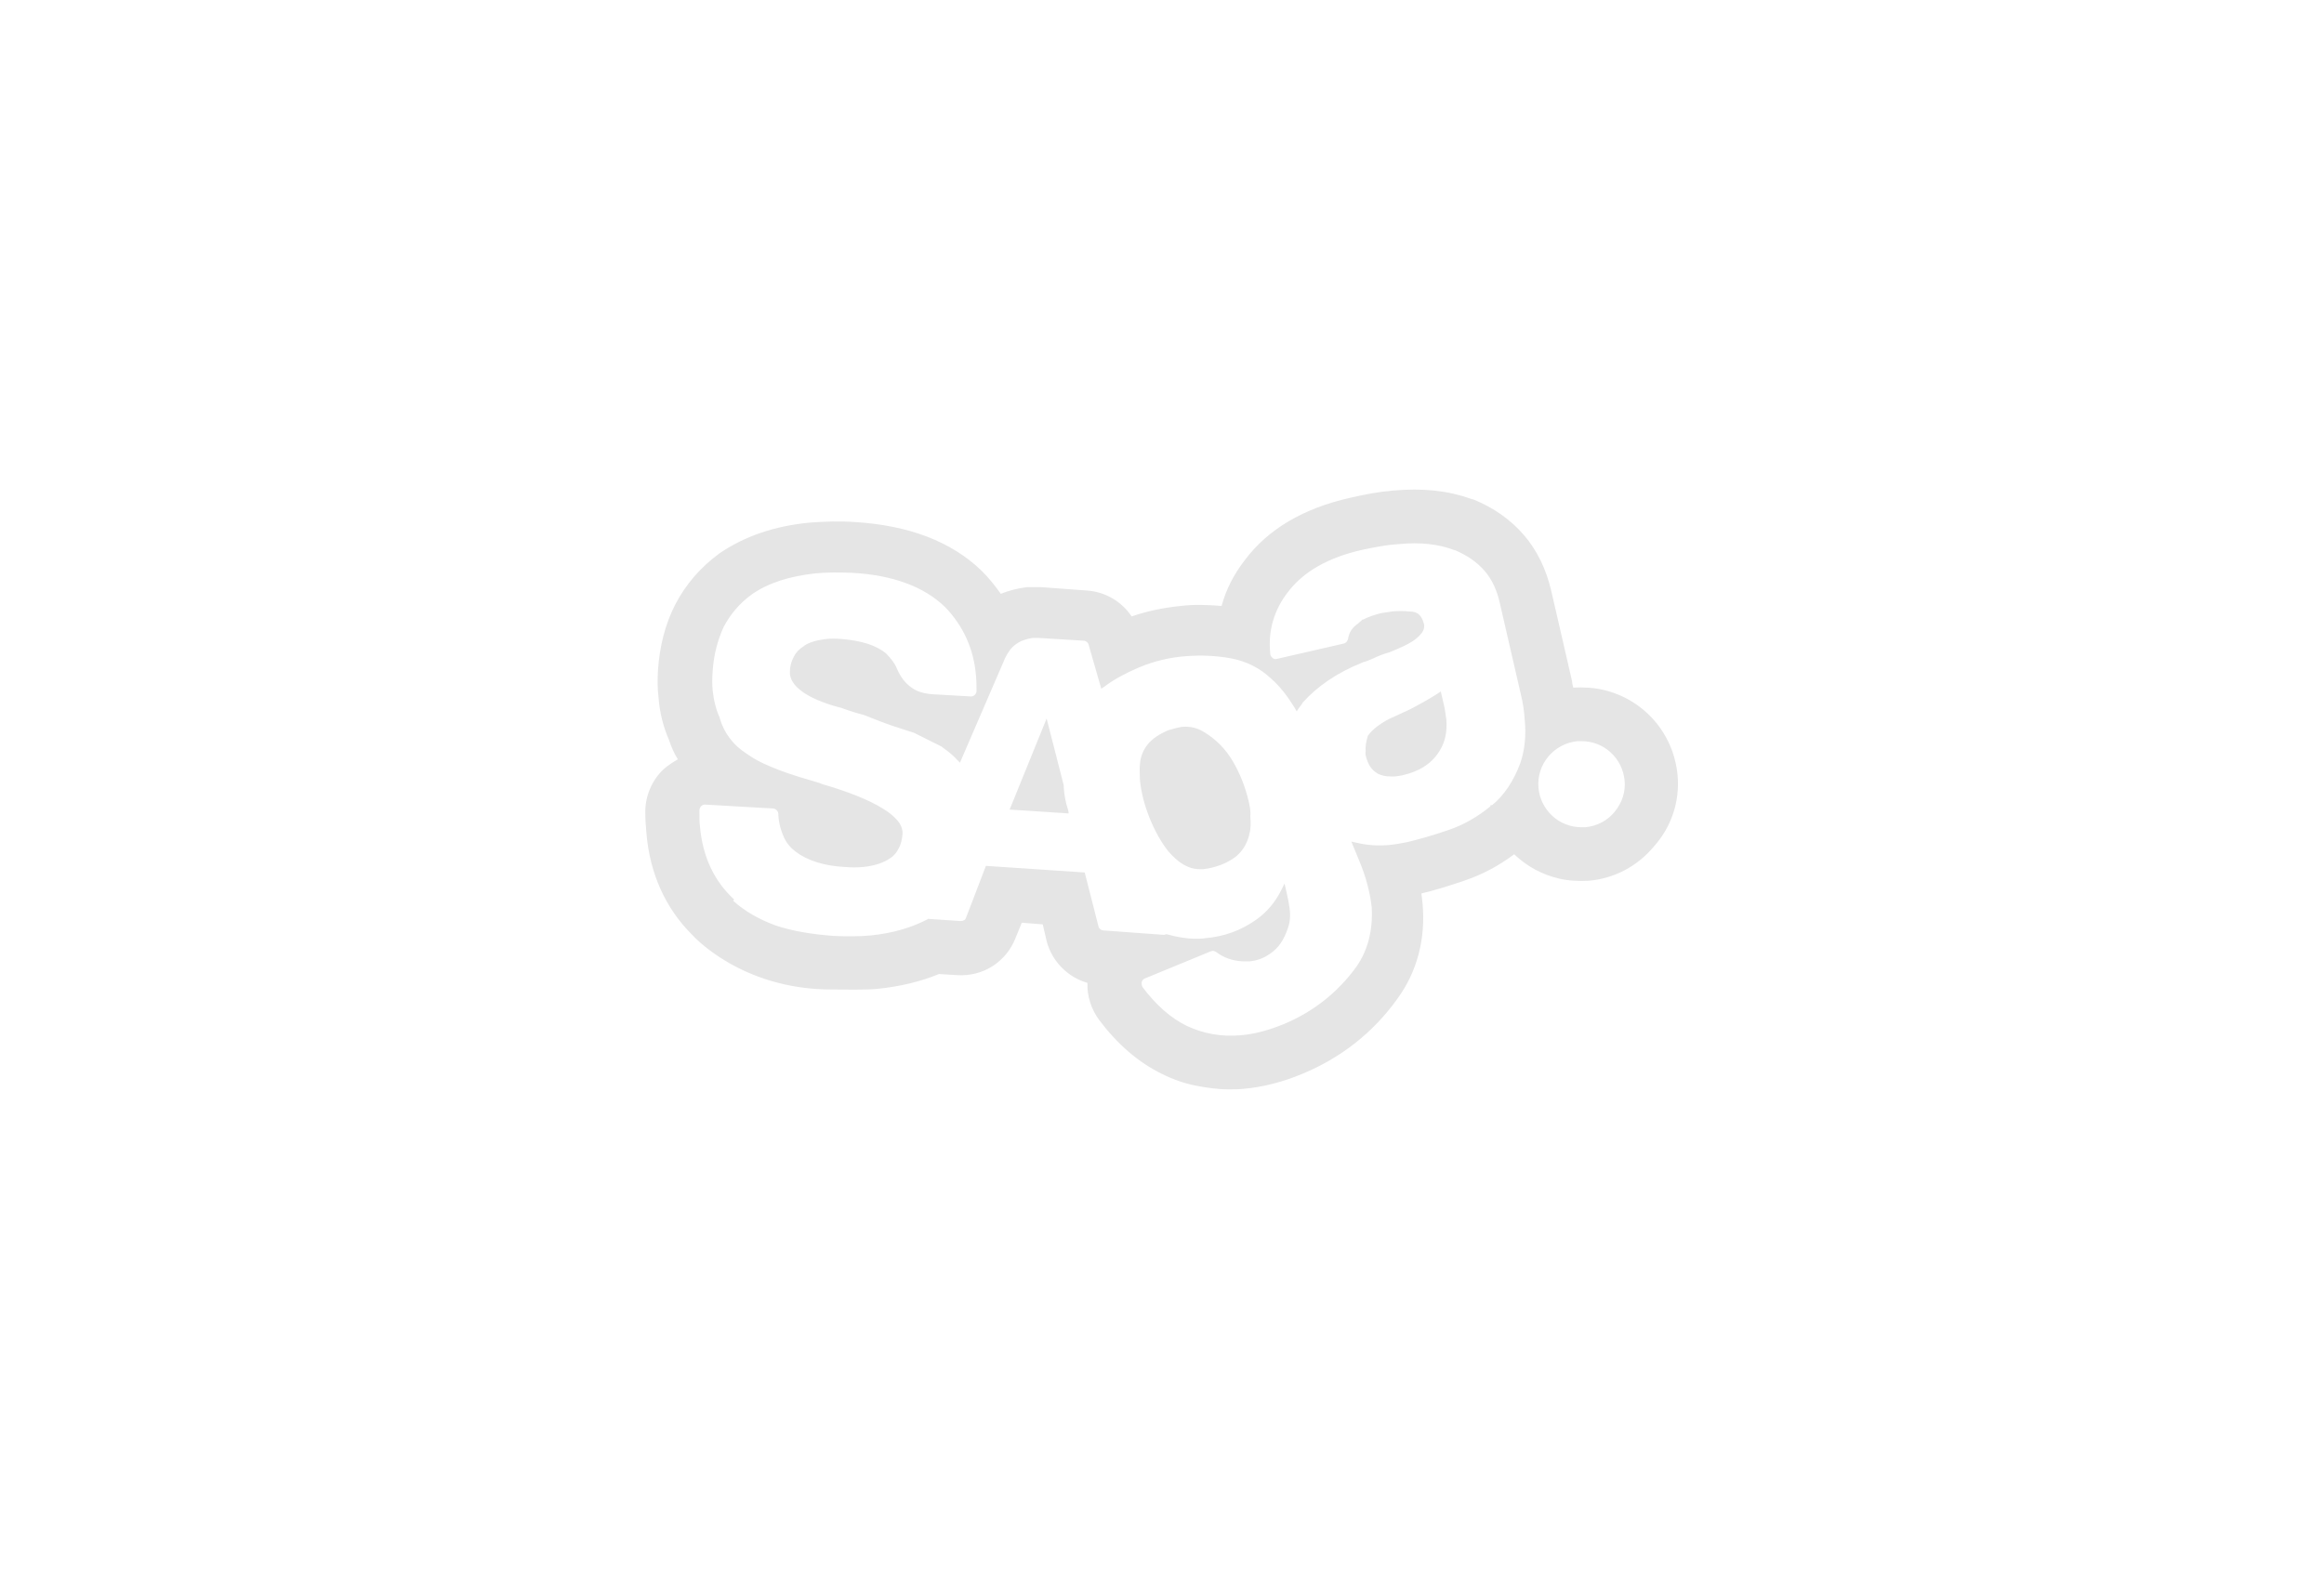 <svg id="saga" version="1.1" width="100%" height="100%" viewBox="0 0 421 286" preserveAspectRatio="xMidYMid meet">
	<path fill="#E5E5E5" d="M247.4,136.9c0.4,1.6,1,2.6,2.2,3.3c0.6,0.3,1.4,0.5,2.3,0.5c0.2,0,0.4,0,0.7,0c0.3,0,0.8-0.1,1.4-0.2
		c3.1-0.7,5.3-2.1,6.7-4.3c1.1-1.7,1.5-3.6,1.3-5.9c-0.1-0.7-0.2-1.4-0.3-2l-0.7-3l-0.6,0.4c-1.4,0.9-3,1.8-4.9,2.8l-3.9,1.8
		c-1.7,0.9-3,1.9-3.7,2.9l-0.1,0.1c-0.3,1-0.5,2-0.4,2.8C247.3,136.4,247.4,136.6,247.4,136.9z"></path>
	<path fill="#E5E5E5" d="M226.2,145.2c-0.6-2.6-1.6-5.1-2.9-7.3c-1.3-2.2-3-3.9-5.1-5.2c-1.3-0.8-2.5-1.1-4-1
		c-0.7,0.1-1.5,0.3-2.5,0.6c-1.7,0.7-3,1.6-3.8,2.6c-0.8,1-1.3,2.2-1.4,3.6c-0.1,0.9,0,1.8,0,2.8c0.2,2.2,0.8,4.5,1.7,6.8
		c1,2.5,2.2,4.6,3.4,6.1c1.2,1.4,2.4,2.4,3.7,2.9c0.7,0.3,1.4,0.4,2.1,0.4c0.2,0,0.4,0,0.5,0c0.3,0,0.5-0.1,0.8-0.1
		c2.2-0.4,3.9-1.2,5.2-2.2c1.2-1,2-2.3,2.4-3.9l0-0.1c0.3-0.9,0.3-2,0.2-3.3C226.6,147,226.4,146.1,226.2,145.2z"></path>
	<path fill="#E5E5E5" d="M192.7,142.7c0,0,0-0.1,0-0.1c0-0.1,0-0.1,0-0.3l-3.1-12.1l-6.7,16.5l10.7,0.7l-0.1-0.6
		C193,145.3,192.8,144,192.7,142.7z"></path>
	<path fill="#E5E5E5" d="M303.9,140.5c-0.7-7.6-6.1-13.8-13.5-15.5c-1.7-0.4-3.6-0.5-5.4-0.4c-0.1-0.4-0.2-0.7-0.2-1.1l-3.8-16.5
		c-0.9-3.8-2.5-7.2-4.9-10c-2.4-2.8-5.5-5-9.2-6.5l-0.4-0.1c-4.2-1.5-8.7-2-14.2-1.5c-2.5,0.2-5.1,0.7-7.7,1.3
		c-8.5,1.9-14.9,5.7-19.1,11.3c-2,2.6-3.4,5.3-4.2,8.3c-2.5-0.2-5-0.3-7.4,0c-3,0.3-6,0.9-8.9,1.9c-1.8-2.7-4.8-4.5-8.2-4.7
		l-8.1-0.6c-0.9,0-1.8,0-2.7,0c-1.6,0.2-3.2,0.6-4.7,1.2c-1-1.4-2.1-2.8-3.4-4.1l-0.1-0.1c-5.5-5.3-13.2-8.2-22.9-8.8
		c-2.8-0.2-5.6-0.1-8.2,0.1c-6.4,0.6-11.9,2.5-16.4,5.6c-3.4,2.5-6.1,5.6-8,9.3c-1.8,3.5-2.8,7.5-3.1,11.8c-0.1,1.7-0.1,3.4,0.1,5
		c0.2,2.8,0.9,5.4,1.9,7.7c0.4,1.2,0.9,2.4,1.6,3.5c-0.9,0.5-1.8,1.1-2.6,1.8c-2.1,2-3.3,4.8-3.3,7.7c0,1.5,0.1,2.7,0.2,3.8
		c0.6,7.4,3.5,13.8,8.4,18.6c0,0,8.7,9.8,25.1,9.8c2.9,0,5.7,0.1,8.2-0.1c4.1-0.4,7.9-1.3,11.3-2.7l3.3,0.2
		c4.7,0.3,8.9-2.4,10.6-6.8l1.1-2.7l3.8,0.3l0.7,3c0.9,3.6,3.8,6.6,7.4,7.6c-0.1,2.4,0.7,4.8,2.1,6.7c3.3,4.4,7.1,7.7,11.4,9.8
		c2,1,4,1.7,6,2.1c2,0.4,4.1,0.7,6.1,0.7c0.9,0,1.8,0,2.7-0.1c3.4-0.3,7-1.2,10.6-2.7c7-2.9,12.9-7.5,17.3-13.7
		c3.5-4.8,5.1-10.8,4.5-17.2c-0.1-0.6-0.1-1.2-0.2-1.8c2.5-0.6,5.1-1.4,7.7-2.3c3.3-1.1,6.3-2.7,9.1-4.8c2.3,2.2,5.1,3.7,8.1,4.4
		c1.7,0.4,3.6,0.5,5.4,0.4c4.6-0.4,8.8-2.6,11.8-6.2C302.9,149.7,304.3,145.1,303.9,140.5z M292.5,147.1c-1.3,1.6-3.2,2.6-5.3,2.8
		c-0.2,0-0.5,0-0.7,0c-4.1,0-7.4-3.1-7.8-7.1c-0.4-4.3,2.8-8.1,7.1-8.5c0.2,0,0.5,0,0.7,0c4.1,0,7.4,3.1,7.8,7.1
		C294.5,143.4,293.9,145.4,292.5,147.1z M245.7,175.2c-3.4,4.7-7.9,8.2-13.2,10.4c-2.7,1.1-5.3,1.8-7.8,2c-3.5,0.3-6.7-0.3-9.7-1.7
		c-2.9-1.4-5.6-3.8-8-7c-0.2-0.3-0.2-0.6-0.2-0.9c0.1-0.3,0.3-0.6,0.6-0.7l11.9-4.9c0.1,0,0.2-0.1,0.4-0.1c0.2,0,0.4,0.1,0.6,0.2
		c1.3,1,2.9,1.6,4.8,1.7c0.4,0,0.8,0,1.2,0c1.4-0.1,2.7-0.6,3.8-1.4c1.5-1,2.5-2.5,3.2-4.6c0.4-1.1,0.5-2.3,0.3-3.7
		c-0.1-0.8-0.3-1.8-0.6-3.1l-0.3-1.3l-0.6,1.2c-1.1,2.2-2.6,4-4.6,5.4c-2.7,1.9-5.7,3-9.1,3.3c-0.6,0.1-1.1,0.1-1.7,0.1l-0.2,0
		c-1.6,0-3.3-0.3-5.1-0.8l-0.1,0l-0.1,0c-0.2,0.1-0.3,0.1-0.4,0.1l-10.9-0.8c-0.4,0-0.8-0.3-0.9-0.7l-2.5-9.8l-17.9-1.2l-3.6,9.4
		c-0.1,0.4-0.5,0.6-1,0.6l-5.9-0.4l-0.1,0.1c-2.9,1.5-6.3,2.5-10.2,2.9c-2.1,0.2-4.3,0.2-6.7,0.1c-4.1-0.3-7.6-0.9-10.6-1.9
		c-3-1.1-5.6-2.6-7.6-4.4l-0.1-0.1c0,0,0,0,0,0L133,163h0c-3.6-3.3-5.7-7.7-6.2-13.2c-0.1-0.9-0.1-1.9-0.1-2.9
		c0-0.3,0.1-0.6,0.3-0.8c0.2-0.2,0.4-0.3,0.7-0.3c0,0,0.1,0,0.1,0l12.2,0.7c0.5,0,0.9,0.4,1,0.9l0,0.3c0.1,1.6,0.5,2.9,1,4
		c0.5,1.1,1.2,1.9,2.1,2.6l0,0c2.1,1.6,5.1,2.6,8.9,2.8c1.2,0.1,2.3,0.1,3.4,0c1.8-0.2,3.2-0.6,4.4-1.3c0.9-0.5,1.5-1.1,1.9-1.9
		c0.5-0.8,0.7-1.7,0.8-2.8v-0.4c-0.1-0.7-0.3-1.3-0.9-2c-0.6-0.7-1.5-1.5-2.7-2.2c-2.4-1.5-6.1-3-10.9-4.4l-0.3-0.1l-0.2-0.1
		l-1.3-0.4c-3.2-0.9-5.5-1.7-7.4-2.5c-2-0.8-3.4-1.6-4.5-2.4c-2.4-1.5-4.1-3.7-4.9-6.4l0-0.1c-0.7-1.5-1.1-3.2-1.3-5
		c-0.1-1-0.1-2.2,0-3.5c0.2-3,0.9-5.6,2-8c1.2-2.3,2.9-4.3,5.1-5.9l0,0c3-2.1,6.9-3.3,11.5-3.8c2-0.2,4.3-0.2,6.7-0.1
		c7.3,0.4,13,2.5,16.8,6.2l0,0c3.3,3.4,5.2,7.6,5.6,12.4c0.1,1,0.1,1.9,0.1,2.8c0,0.3-0.1,0.5-0.3,0.7c-0.2,0.2-0.4,0.3-0.7,0.3h0
		l-7-0.4c-1.5-0.1-2.9-0.5-3.9-1.3c-1.1-0.8-1.9-1.9-2.5-3.3c-0.4-1-1.1-1.9-2-2.8c-1.8-1.5-4.5-2.3-7.9-2.6c-1.2-0.1-2.2-0.1-3,0
		c-1.7,0.2-3,0.6-3.9,1.2l-0.1,0.1c-0.8,0.5-1.4,1.1-1.8,1.9c-0.4,0.8-0.7,1.6-0.7,2.7v0.4l0,0.1c0.1,0.6,0.3,1.1,0.6,1.5
		c0.3,0.5,0.9,1.1,1.6,1.6c1.5,1.1,3.8,2.1,6.8,2.9l0.1,0c1.9,0.7,3.3,1.1,4.1,1.3l0.3,0.1c2,0.8,3.8,1.5,5.3,2
		c1.5,0.5,2.8,0.9,3.7,1.2l0.2,0.1c0.8,0.4,1.6,0.8,2.4,1.2c0.8,0.4,1.6,0.8,2.4,1.2l0.1,0.1c1,0.7,1.9,1.4,2.7,2.3l0.5,0.5l8.2-19
		l0,0c0.5-1,1.1-1.9,2-2.5c0.8-0.6,1.8-0.9,2.9-1.1c0.4,0,0.8,0,1.2,0l8.1,0.5c0.4,0,0.8,0.3,0.9,0.7l2.3,8l0.6-0.4
		c1.7-1.3,3.8-2.4,6.1-3.4c2.8-1.2,5.8-1.9,8.7-2.1c2.7-0.2,5.4-0.1,8.1,0.4c2.7,0.5,5.2,1.7,7.3,3.7c1.5,1.3,2.9,3.1,4.2,5.2
		l0.4,0.7l0.4-0.6c0.2-0.3,0.5-0.6,0.7-1c2.6-2.9,6.2-5.4,10.7-7.2l0.2-0.1c0.5-0.1,1.2-0.4,1.9-0.7c0.8-0.4,1.8-0.8,2.9-1.1
		c1.7-0.7,3.1-1.3,4.2-2c0.9-0.6,1.6-1.3,1.9-1.9c0.2-0.4,0.2-0.7,0.2-1.1l-0.1-0.3c-0.2-0.7-0.4-1.1-0.8-1.5
		c-0.4-0.4-1-0.6-1.8-0.6c-1-0.1-2.1-0.1-3.1,0c-0.7,0.1-1.4,0.2-2,0.3c-1.2,0.3-2.4,0.7-3.3,1.2v-0.1L246,113
		c-1,0.7-1.6,1.5-1.8,2.8c-0.1,0.4-0.4,0.7-0.7,0.8l-12.2,2.8c-0.3,0.1-0.6,0-0.8-0.2c-0.2-0.2-0.4-0.4-0.4-0.8l0-0.1
		c-0.4-4,0.7-7.8,3.2-11c2.8-3.7,7.3-6.3,13.6-7.7c2.4-0.5,4.5-0.9,6.4-1c4-0.4,7.4,0,10.2,1.1l0.1,0c2.1,0.9,3.9,2.1,5.3,3.7
		c1.4,1.6,2.3,3.6,2.8,5.9l3.8,16.5c0.4,1.6,0.6,3.1,0.7,4.5c0.3,3,0,5.7-0.8,8c-1.2,3.2-2.9,5.8-5.1,7.6l-0.3,0v0.2
		c-2.3,1.9-4.9,3.4-7.6,4.3c-2.9,1-5.4,1.7-7.5,2.2c-1,0.2-2.1,0.4-3.1,0.5c-2,0.2-4,0.1-6.1-0.4l-0.9-0.2l1.4,3.4
		c1.3,3.1,2,5.9,2.3,8.6C248.7,168.6,247.8,172.2,245.7,175.2z"></path>
</svg>